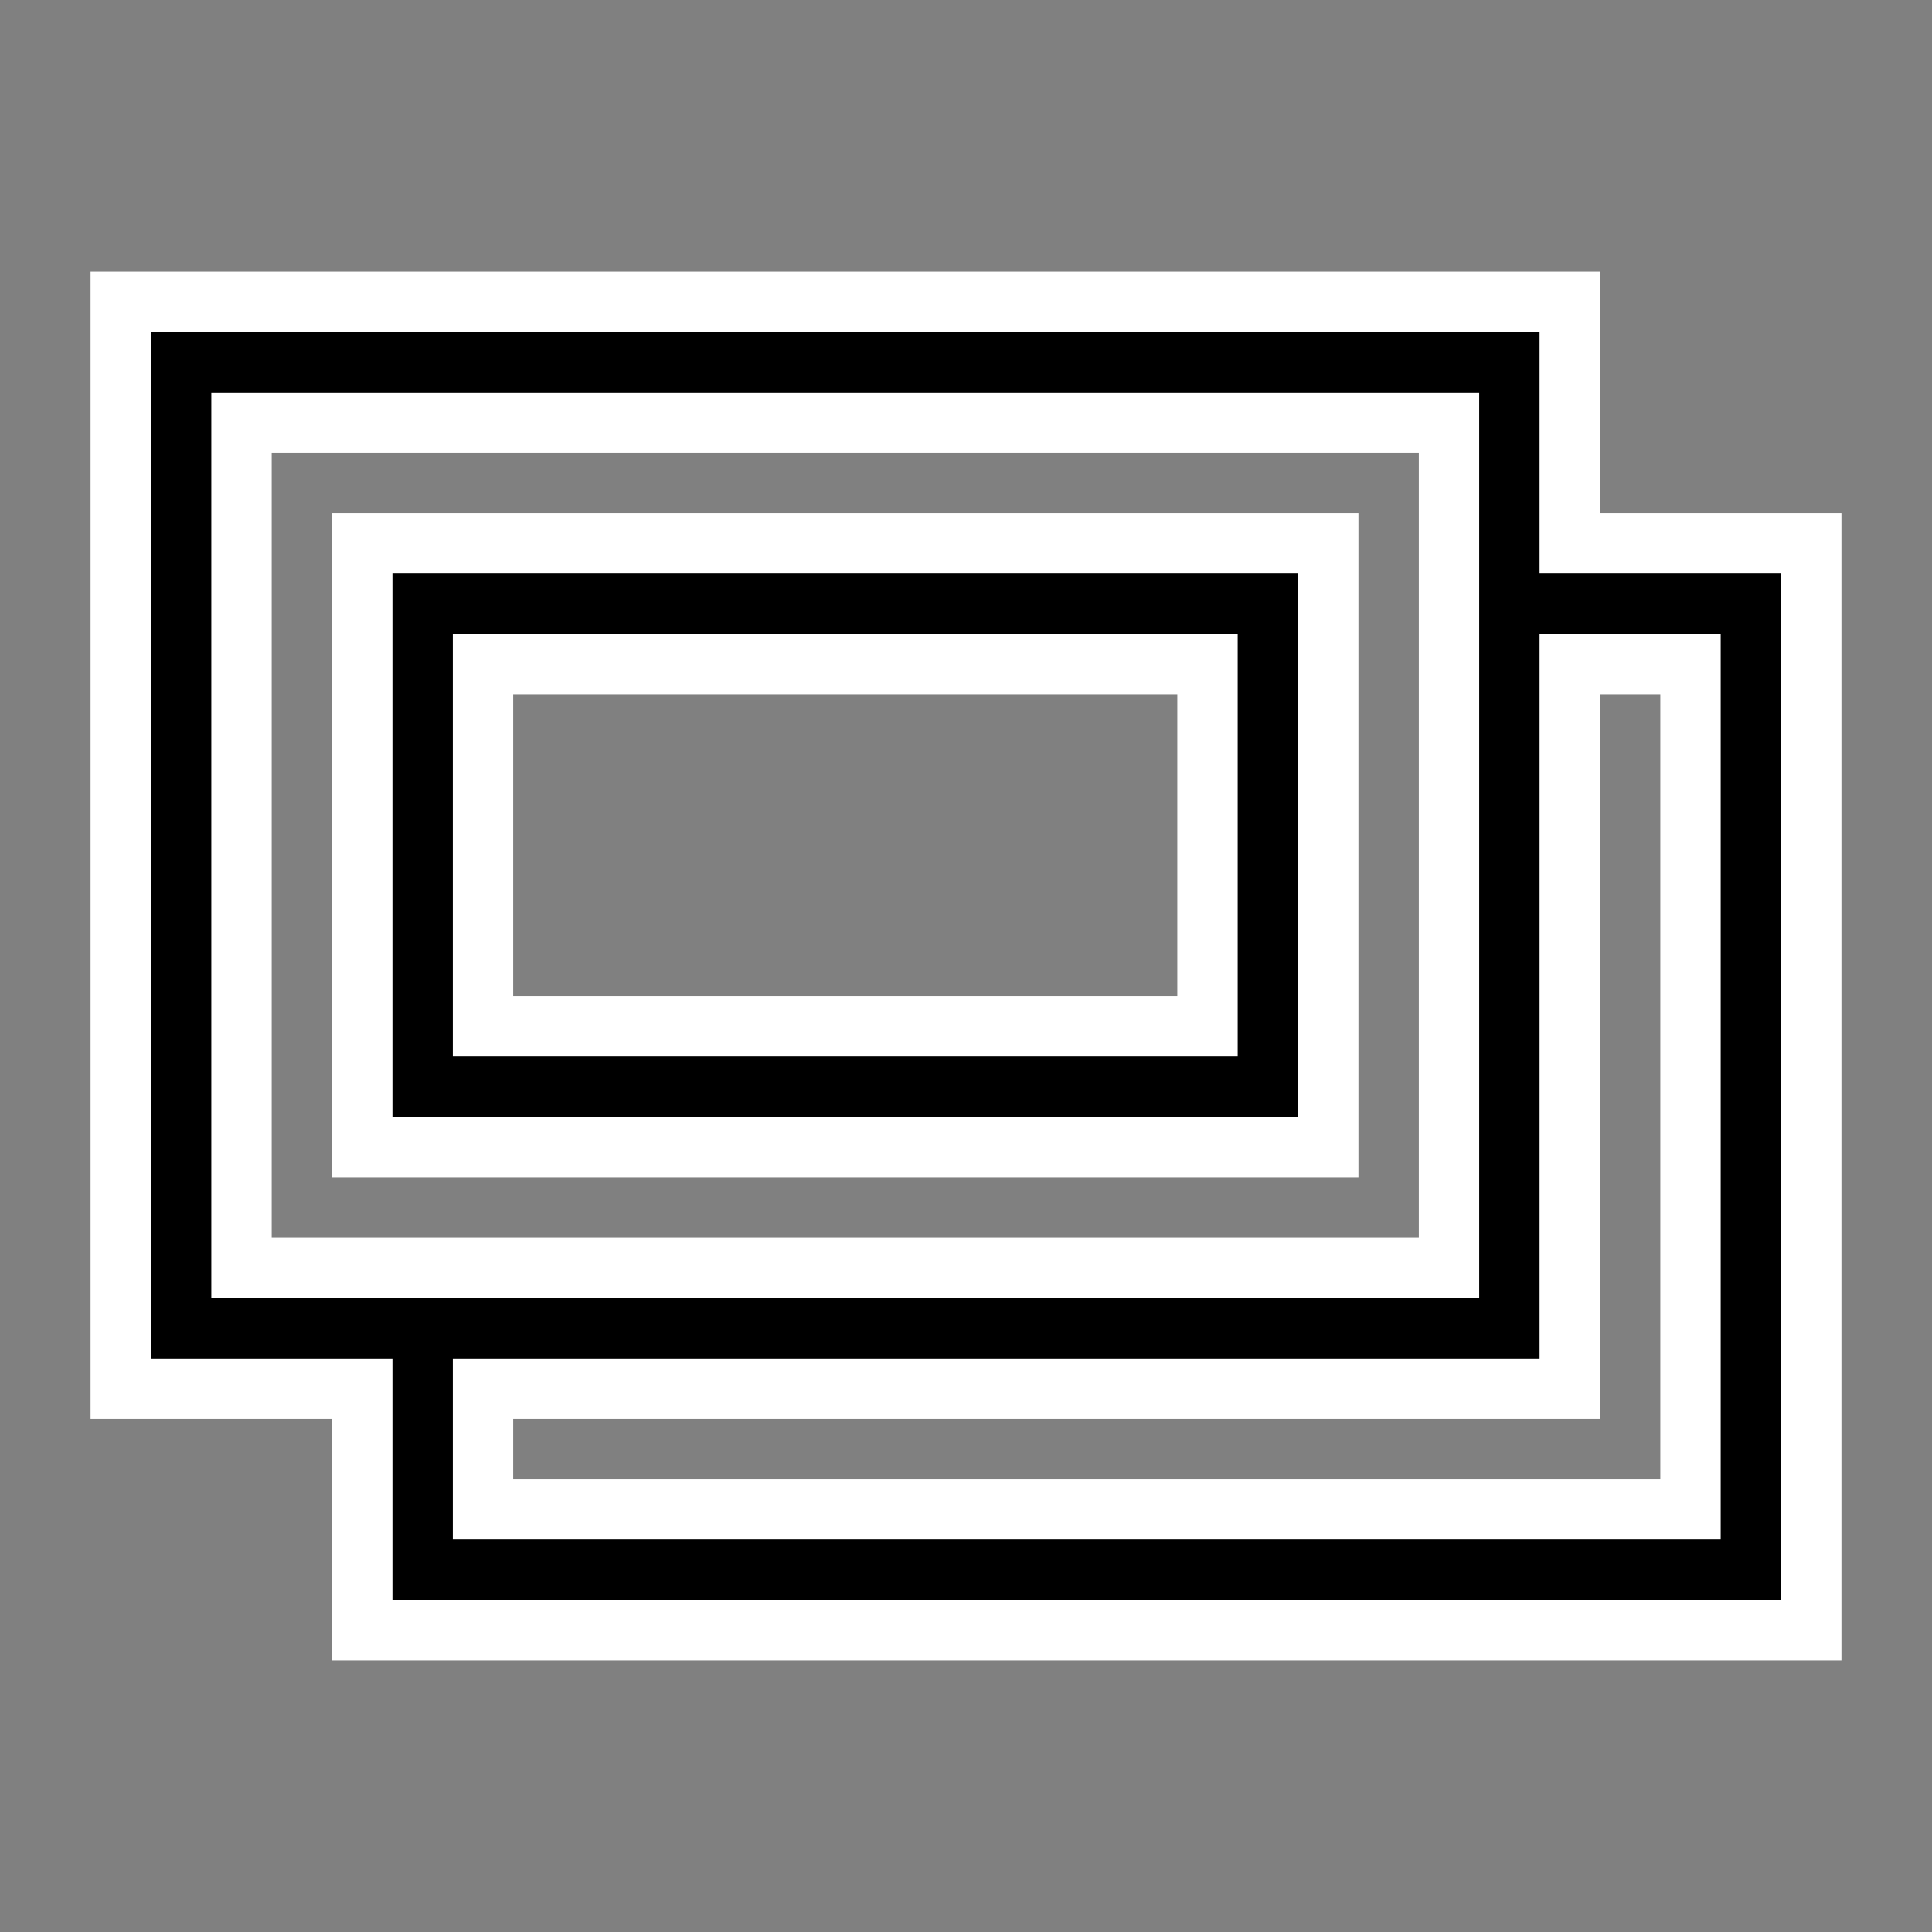 <svg xmlns="http://www.w3.org/2000/svg" xmlns:svg="http://www.w3.org/2000/svg" id="svg4" version="1.1" viewBox="0 0 32 32"><rect x="0" y="0" width="32" height="32" fill="#808080" stroke="none"/><path id="path2" d="M 2 5 L 2 23 L 6 23 L 6 27 L 30 27 L 30 9 L 26 9 L 26 5 Z M 4 7 L 24 7 L 24 21 L 4 21 Z M 6 9 L 6 19 L 22 19 L 22 9 Z M 8 11 L 20 11 L 20 17 L 8 17 Z M 26 11 L 28 11 L 28 25 L 8 25 L 8 23 L 26 23 Z" style="stroke:#fff;stroke-opacity:1"/></svg>
